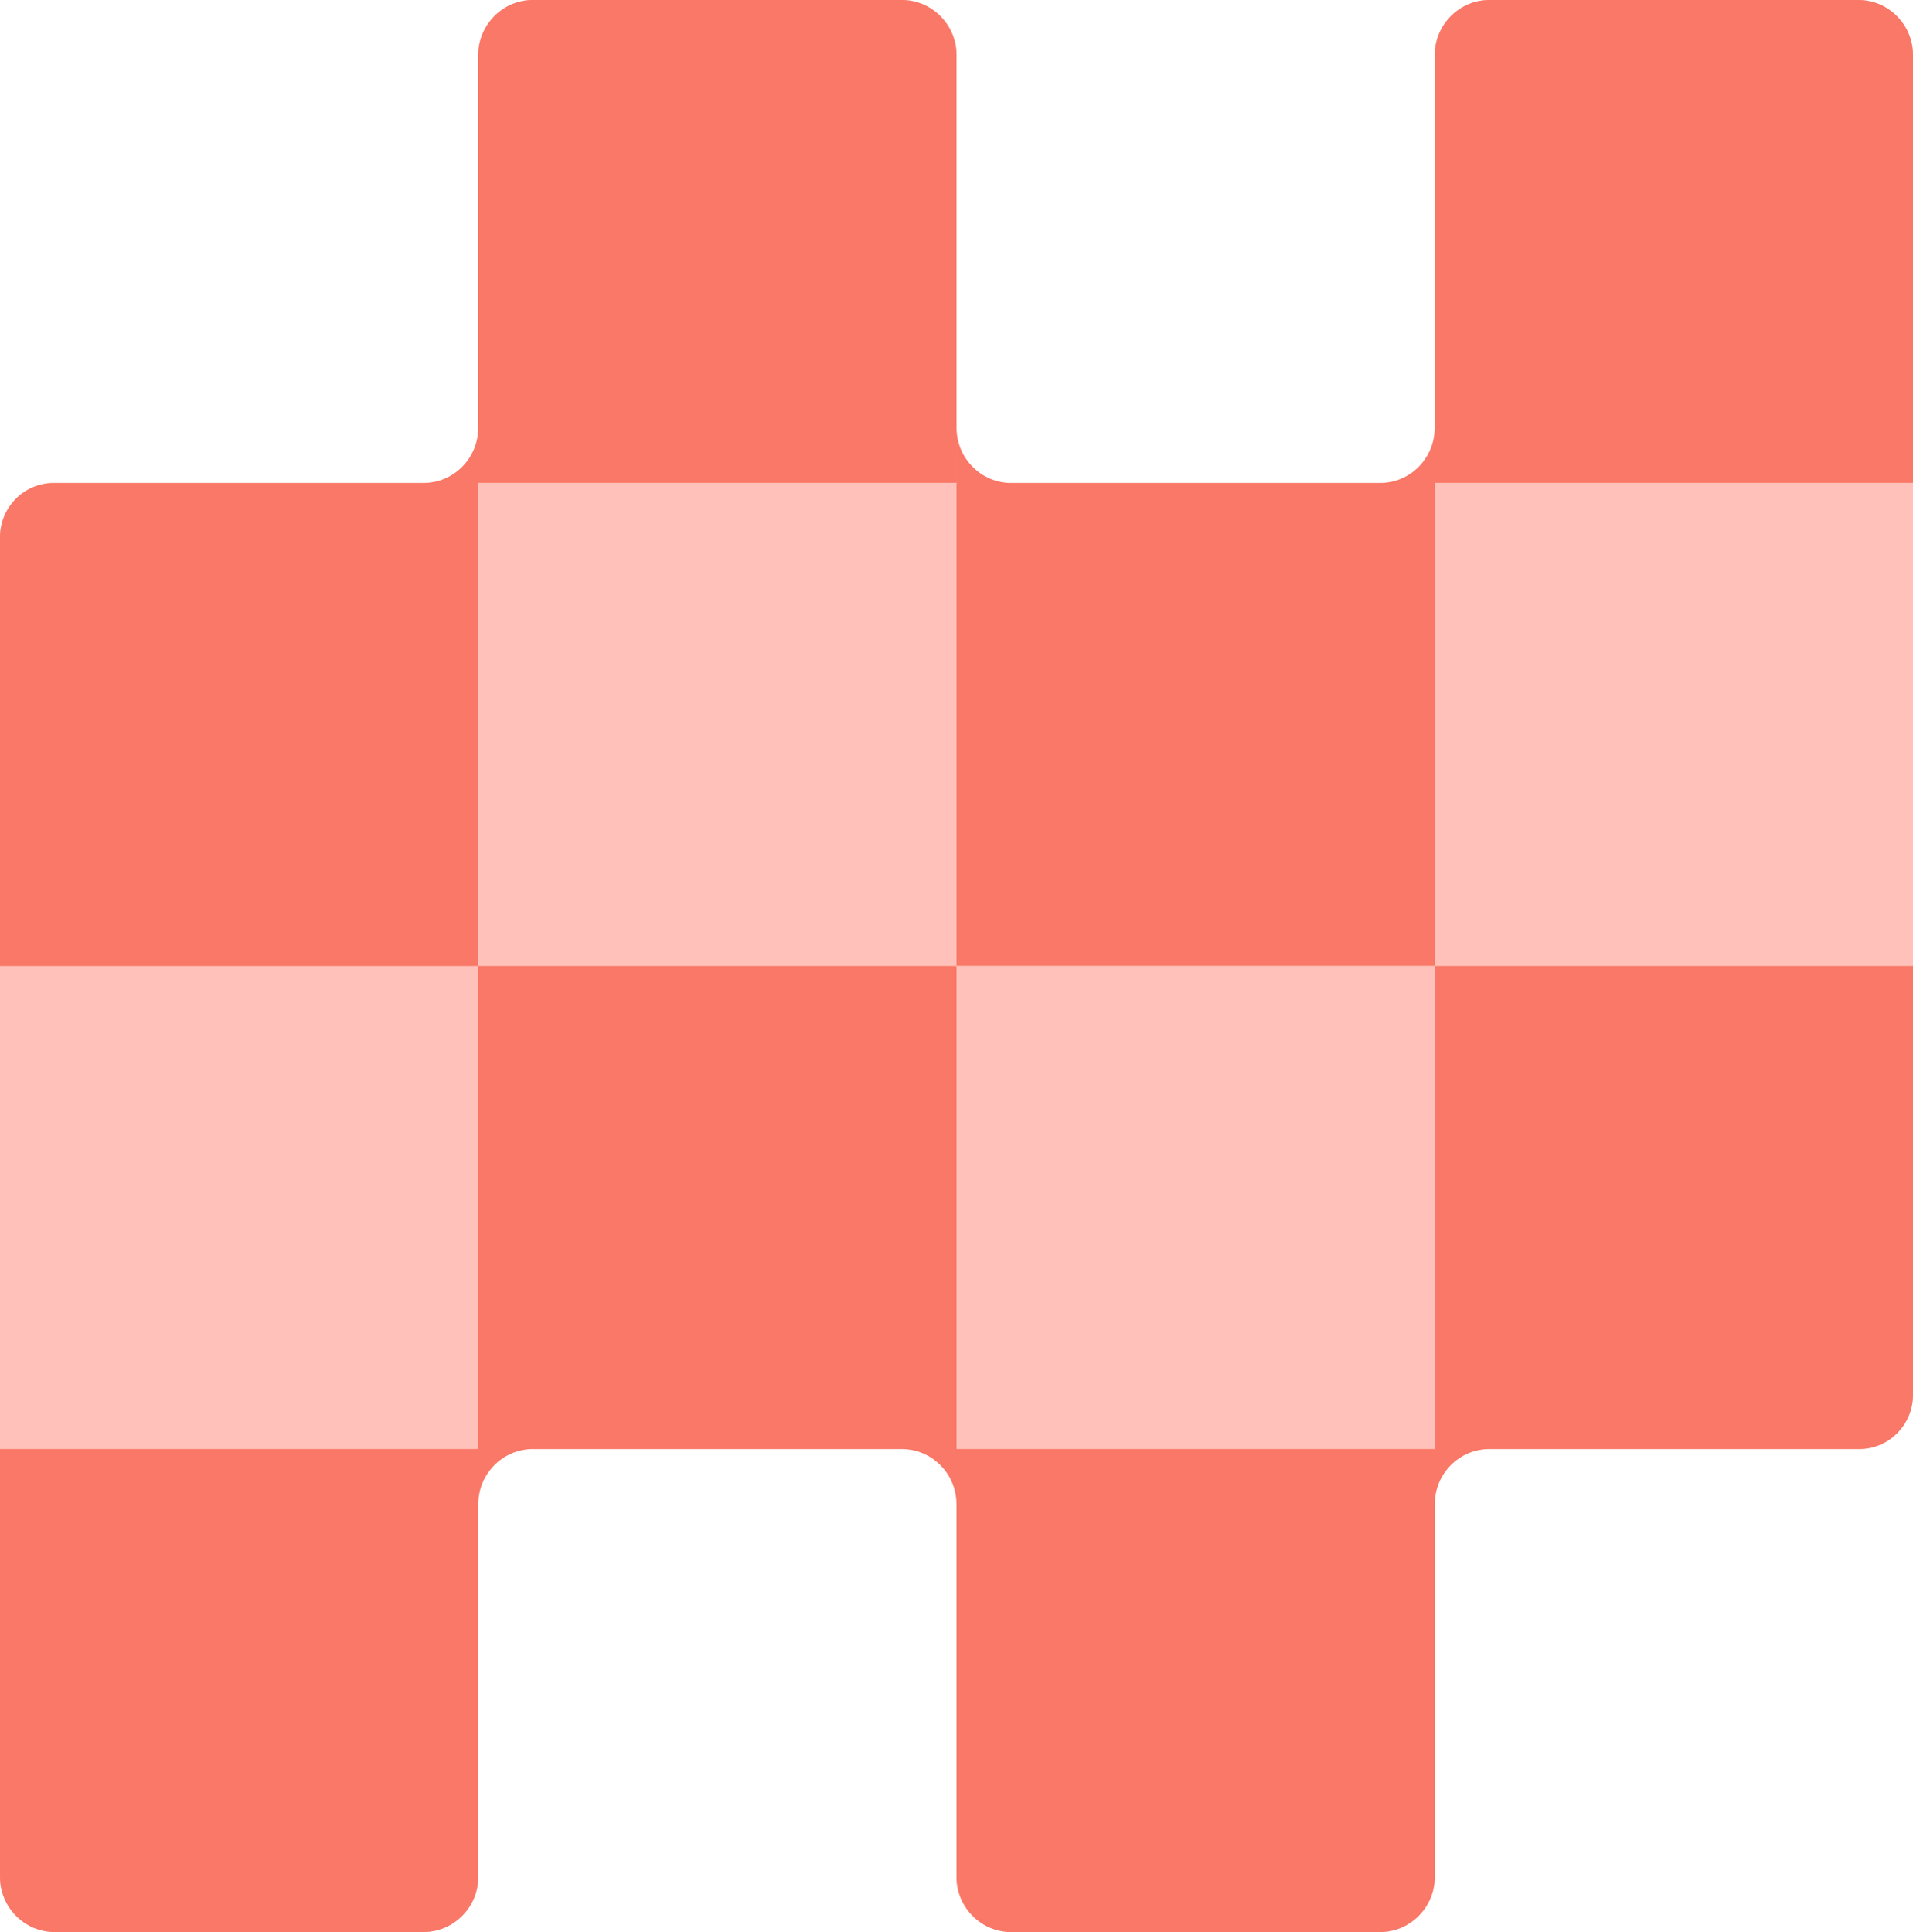 <?xml version="1.0" encoding="utf-8"?>
<!-- Generator: Adobe Illustrator 16.0.0, SVG Export Plug-In . SVG Version: 6.00 Build 0)  -->
<!DOCTYPE svg PUBLIC "-//W3C//DTD SVG 1.1//EN" "http://www.w3.org/Graphics/SVG/1.1/DTD/svg11.dtd">
<svg version="1.1" id="Layer_1" xmlns="http://www.w3.org/2000/svg" xmlns:xlink="http://www.w3.org/1999/xlink" x="0px" y="0px"
	 width="326.664px" height="329.937px" viewBox="0 0 326.664 329.937" enable-background="new 0 0 326.664 329.937"
	 xml:space="preserve">
<g>
	<path fill-rule="evenodd" clip-rule="evenodd" fill="#FFC1B9" d="M81.666,247.452v-82.484l0,0V82.484l0,0v82.484V247.452h81.667
		l0,0h-9.326c5.131,0,9.326,4.236,9.326,9.391v63.703c0,5.152,4.195,9.391,9.297,9.391h63.071c5.102,0,9.297-4.238,9.297-9.391
		v-63.703c0-5.154,4.168-9.391,9.299-9.391h63.212c5.046,0,9.155-4.152,9.155-9.248v-73.236l0,0V82.627
		c0-0.086-0.057-0.143-0.141-0.143h0.141V9.391c0-5.153-4.195-9.391-9.297-9.391h-63.043c-5.131,0-9.326,4.237-9.326,9.391v63.731
		c-0.027,5.154-4.195,9.362-9.297,9.362H172.63c-5.102,0-9.297-4.237-9.297-9.419v9.419h0.142c-0.085,0-0.142,0.057-0.142,0.143
		c0-0.086-0.057-0.143-0.142-0.143h0.142V9.391c0-5.153-4.195-9.391-9.326-9.391H90.964c-5.103,0-9.298,4.237-9.298,9.391v63.731
		c-0.028,5.154-4.195,9.362-9.326,9.362H9.156C4.11,82.484,0,86.635,0,91.731v73.236l0,0v82.484v73.094
		c0,5.152,4.195,9.391,9.298,9.391H72.34c5.131,0,9.326-4.238,9.326-9.391v-63.703c0-5.154,4.195-9.391,9.298-9.391H81.666
		L81.666,247.452z M163.19,164.968h0.142v0.143C163.333,165.025,163.276,164.968,163.19,164.968L163.19,164.968z"/>
	<rect y="164.968" fill-rule="evenodd" clip-rule="evenodd" fill="#FFC1B9" width="81.666" height="82.484"/>
	<path fill-rule="evenodd" clip-rule="evenodd" fill="#FA7867" d="M72.34,82.484H9.156C4.11,82.484,0,86.635,0,91.731v73.236h81.666
		V82.484l0,0h81.667V9.391c0-5.153-4.195-9.391-9.326-9.391H90.964c-5.103,0-9.298,4.237-9.298,9.391v63.731
		C81.638,78.275,77.471,82.484,72.34,82.484L72.34,82.484z M235.701,82.484c5.102,0,9.27-4.208,9.297-9.362V9.391
		c0-5.153,4.195-9.391,9.326-9.391h63.043c5.102,0,9.297,4.237,9.297,9.391v73.093h-81.666l0,0v82.484h-81.666V82.627
		c0-0.086,0.057-0.143,0.142-0.143h-0.142v-9.419c0,5.182,4.195,9.419,9.297,9.419H235.701z"/>
	<path fill-rule="evenodd" clip-rule="evenodd" fill="#FFC1B9" d="M163.19,82.484H81.666v82.484h81.667V82.627
		C163.333,82.541,163.276,82.484,163.19,82.484L163.19,82.484z"/>
	<rect x="163.333" y="164.968" fill-rule="evenodd" clip-rule="evenodd" fill="#FFC1B9" width="81.666" height="82.484"/>
	<path fill-rule="evenodd" clip-rule="evenodd" fill="#FFC1B9" d="M326.523,82.484h-81.525v82.484h81.666V82.627
		C326.664,82.541,326.607,82.484,326.523,82.484L326.523,82.484z"/>
	<path fill-rule="evenodd" clip-rule="evenodd" fill="#FA7867" d="M254.297,247.452h63.212c5.046,0,9.155-4.152,9.155-9.248v-73.236
		h-81.666v82.484h-81.666v-82.341c0-0.085-0.057-0.143-0.142-0.143H81.666v82.484h81.667l0,0h-9.326
		c5.131,0,9.326,4.236,9.326,9.391v63.703c0,5.152,4.195,9.391,9.297,9.391h63.071c5.102,0,9.297-4.238,9.297-9.391v-63.703
		C244.998,251.688,249.166,247.452,254.297,247.452L254.297,247.452z M81.666,320.546v-63.703c0-5.154,4.195-9.391,9.298-9.391
		h-9.298l0,0H0v73.094c0,5.152,4.195,9.391,9.298,9.391H72.34C77.471,329.937,81.666,325.698,81.666,320.546L81.666,320.546z"/>
</g>
</svg>
